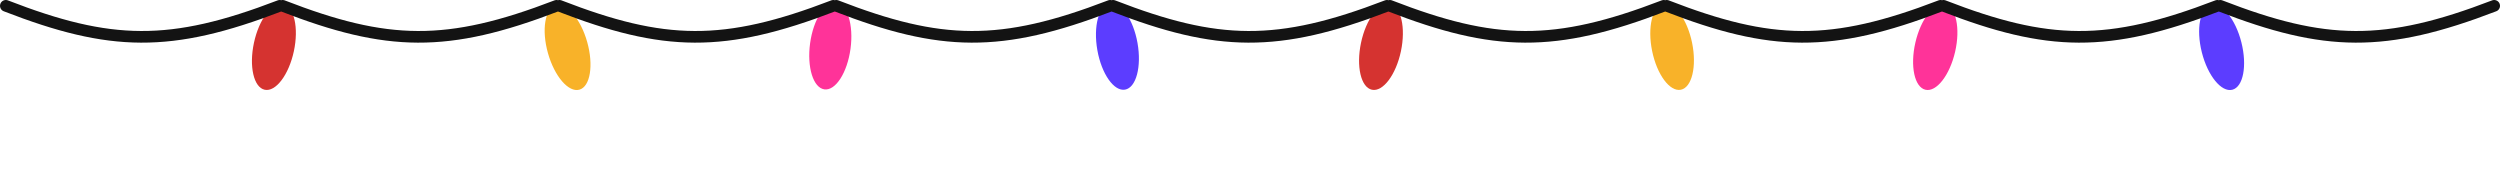 <svg fill="none" xmlns="http://www.w3.org/2000/svg" viewBox="0 0 429 30"><g clip-path="url(#a)"><g filter="url(#b)"><ellipse cx="47.002" cy="8.069" rx="3.5" ry="7.5" transform="rotate(12.17 47.002 8.07)" fill="#D53330"/></g><g filter="url(#c)"><ellipse cx="236.976" cy="8.062" rx="3.5" ry="7.5" transform="rotate(11.94 236.976 8.062)" fill="#D53330"/></g><g filter="url(#d)"><ellipse cx="97.397" cy="8.167" rx="3.5" ry="7.5" transform="rotate(-15.683 97.397 8.167)" fill="#F8B229"/></g><g filter="url(#e)"><ellipse cx="286.934" cy="8.05" rx="3.5" ry="7.5" transform="rotate(-11.573 286.934 8.05)" fill="#F8B229"/></g><g filter="url(#f)"><ellipse cx="142.48" cy="7.904" rx="3.5" ry="7.5" transform="rotate(7.758 142.48 7.904)" fill="#F39"/></g><g filter="url(#g)"><ellipse cx="332.089" cy="8.093" rx="3.5" ry="7.5" transform="rotate(12.929 332.089 8.093)" fill="#F39"/></g><g filter="url(#h)"><ellipse cx="191.752" cy="7.995" rx="3.5" ry="7.5" transform="rotate(-10.025 191.752 7.995)" fill="#5C3DFF"/></g><g filter="url(#i)"><ellipse cx="381.229" cy="8.128" rx="3.5" ry="7.5" transform="rotate(-14.162 381.229 8.128)" fill="#5C3DFF"/></g><path d="M48.5 1c17.952 6.965 28.228 7.218 47 0M96 1c17.952 6.965 28.228 7.218 47 0M143.5 1c17.952 6.965 28.228 7.218 47 0M191 1c17.952 6.965 28.228 7.218 47 0M238.5 1c17.952 6.965 28.228 7.218 47 0M286 1c17.952 6.965 28.228 7.218 47 0M333.5 1c17.952 6.965 28.228 7.218 47 0M381 1c17.952 6.965 28.228 7.218 47 0M1 1c17.952 6.965 28.228 7.218 47 0" stroke="#131313" stroke-width="2" stroke-linecap="round"/></g><defs><filter id="b" x="21.233" y="-21.3" width="51.54" height="58.738" filterUnits="userSpaceOnUse" color-interpolation-filters="sRGB"><feFlood flood-opacity="0" result="BackgroundImageFix"/><feColorMatrix in="SourceAlpha" values="0 0 0 0 0 0 0 0 0 0 0 0 0 0 0 0 0 0 127 0" result="hardAlpha"/><feMorphology radius="2" operator="dilate" in="SourceAlpha" result="effect1_dropShadow_517_14"/><feOffset/><feGaussianBlur stdDeviation="10"/><feComposite in2="hardAlpha" operator="out"/><feColorMatrix values="0 0 0 0 0.835 0 0 0 0 0.2 0 0 0 0 0.188 0 0 0 0.85 0"/><feBlend in2="BackgroundImageFix" result="effect1_dropShadow_517_14"/><feBlend in="SourceGraphic" in2="effect1_dropShadow_517_14" result="shape"/></filter><filter id="c" x="211.216" y="-21.312" width="51.521" height="58.748" filterUnits="userSpaceOnUse" color-interpolation-filters="sRGB"><feFlood flood-opacity="0" result="BackgroundImageFix"/><feColorMatrix in="SourceAlpha" values="0 0 0 0 0 0 0 0 0 0 0 0 0 0 0 0 0 0 127 0" result="hardAlpha"/><feMorphology radius="2" operator="dilate" in="SourceAlpha" result="effect1_dropShadow_517_14"/><feOffset/><feGaussianBlur stdDeviation="10"/><feComposite in2="hardAlpha" operator="out"/><feColorMatrix values="0 0 0 0 0.835 0 0 0 0 0.2 0 0 0 0 0.188 0 0 0 0.85 0"/><feBlend in2="BackgroundImageFix" result="effect1_dropShadow_517_14"/><feBlend in="SourceGraphic" in2="effect1_dropShadow_517_14" result="shape"/></filter><filter id="d" x="71.464" y="-21.116" width="51.866" height="58.567" filterUnits="userSpaceOnUse" color-interpolation-filters="sRGB"><feFlood flood-opacity="0" result="BackgroundImageFix"/><feColorMatrix in="SourceAlpha" values="0 0 0 0 0 0 0 0 0 0 0 0 0 0 0 0 0 0 127 0" result="hardAlpha"/><feMorphology radius="2" operator="dilate" in="SourceAlpha" result="effect1_dropShadow_517_14"/><feOffset/><feGaussianBlur stdDeviation="10"/><feComposite in2="hardAlpha" operator="out"/><feColorMatrix values="0 0 0 0 0.973 0 0 0 0 0.698 0 0 0 0 0.161 0 0 0 0.5 0"/><feBlend in2="BackgroundImageFix" result="effect1_dropShadow_517_14"/><feBlend in="SourceGraphic" in2="effect1_dropShadow_517_14" result="shape"/></filter><filter id="e" x="261.188" y="-21.332" width="51.491" height="58.763" filterUnits="userSpaceOnUse" color-interpolation-filters="sRGB"><feFlood flood-opacity="0" result="BackgroundImageFix"/><feColorMatrix in="SourceAlpha" values="0 0 0 0 0 0 0 0 0 0 0 0 0 0 0 0 0 0 127 0" result="hardAlpha"/><feMorphology radius="2" operator="dilate" in="SourceAlpha" result="effect1_dropShadow_517_14"/><feOffset/><feGaussianBlur stdDeviation="10"/><feComposite in2="hardAlpha" operator="out"/><feColorMatrix values="0 0 0 0 0.973 0 0 0 0 0.698 0 0 0 0 0.161 0 0 0 0.5 0"/><feBlend in2="BackgroundImageFix" result="effect1_dropShadow_517_14"/><feBlend in="SourceGraphic" in2="effect1_dropShadow_517_14" result="shape"/></filter><filter id="f" x="116.867" y="-21.543" width="51.227" height="58.893" filterUnits="userSpaceOnUse" color-interpolation-filters="sRGB"><feFlood flood-opacity="0" result="BackgroundImageFix"/><feColorMatrix in="SourceAlpha" values="0 0 0 0 0 0 0 0 0 0 0 0 0 0 0 0 0 0 127 0" result="hardAlpha"/><feMorphology radius="2" operator="dilate" in="SourceAlpha" result="effect1_dropShadow_517_14"/><feOffset/><feGaussianBlur stdDeviation="10"/><feComposite in2="hardAlpha" operator="out"/><feColorMatrix values="0 0 0 0 1 0 0 0 0 0.2 0 0 0 0 0.6 0 0 0 0.85 0"/><feBlend in2="BackgroundImageFix" result="effect1_dropShadow_517_14"/><feBlend in="SourceGraphic" in2="effect1_dropShadow_517_14" result="shape"/></filter><filter id="g" x="306.287" y="-21.259" width="51.605" height="58.705" filterUnits="userSpaceOnUse" color-interpolation-filters="sRGB"><feFlood flood-opacity="0" result="BackgroundImageFix"/><feColorMatrix in="SourceAlpha" values="0 0 0 0 0 0 0 0 0 0 0 0 0 0 0 0 0 0 127 0" result="hardAlpha"/><feMorphology radius="2" operator="dilate" in="SourceAlpha" result="effect1_dropShadow_517_14"/><feOffset/><feGaussianBlur stdDeviation="10"/><feComposite in2="hardAlpha" operator="out"/><feColorMatrix values="0 0 0 0 1 0 0 0 0 0.2 0 0 0 0 0.6 0 0 0 0.85 0"/><feBlend in2="BackgroundImageFix" result="effect1_dropShadow_517_14"/><feBlend in="SourceGraphic" in2="effect1_dropShadow_517_14" result="shape"/></filter><filter id="h" x="166.066" y="-21.416" width="51.373" height="58.822" filterUnits="userSpaceOnUse" color-interpolation-filters="sRGB"><feFlood flood-opacity="0" result="BackgroundImageFix"/><feColorMatrix in="SourceAlpha" values="0 0 0 0 0 0 0 0 0 0 0 0 0 0 0 0 0 0 127 0" result="hardAlpha"/><feMorphology radius="2" operator="dilate" in="SourceAlpha" result="effect1_dropShadow_517_14"/><feOffset/><feGaussianBlur stdDeviation="10"/><feComposite in2="hardAlpha" operator="out"/><feColorMatrix values="0 0 0 0 0.361 0 0 0 0 0.239 0 0 0 0 1 0 0 0 0.85 0"/><feBlend in2="BackgroundImageFix" result="effect1_dropShadow_517_14"/><feBlend in="SourceGraphic" in2="effect1_dropShadow_517_14" result="shape"/></filter><filter id="i" x="355.37" y="-21.195" width="51.717" height="58.646" filterUnits="userSpaceOnUse" color-interpolation-filters="sRGB"><feFlood flood-opacity="0" result="BackgroundImageFix"/><feColorMatrix in="SourceAlpha" values="0 0 0 0 0 0 0 0 0 0 0 0 0 0 0 0 0 0 127 0" result="hardAlpha"/><feMorphology radius="2" operator="dilate" in="SourceAlpha" result="effect1_dropShadow_517_14"/><feOffset/><feGaussianBlur stdDeviation="10"/><feComposite in2="hardAlpha" operator="out"/><feColorMatrix values="0 0 0 0 0.361 0 0 0 0 0.239 0 0 0 0 1 0 0 0 0.85 0"/><feBlend in2="BackgroundImageFix" result="effect1_dropShadow_517_14"/><feBlend in="SourceGraphic" in2="effect1_dropShadow_517_14" result="shape"/></filter><clipPath id="a"><path fill="#fff" d="M0 0h429v30H0z"/></clipPath></defs></svg>